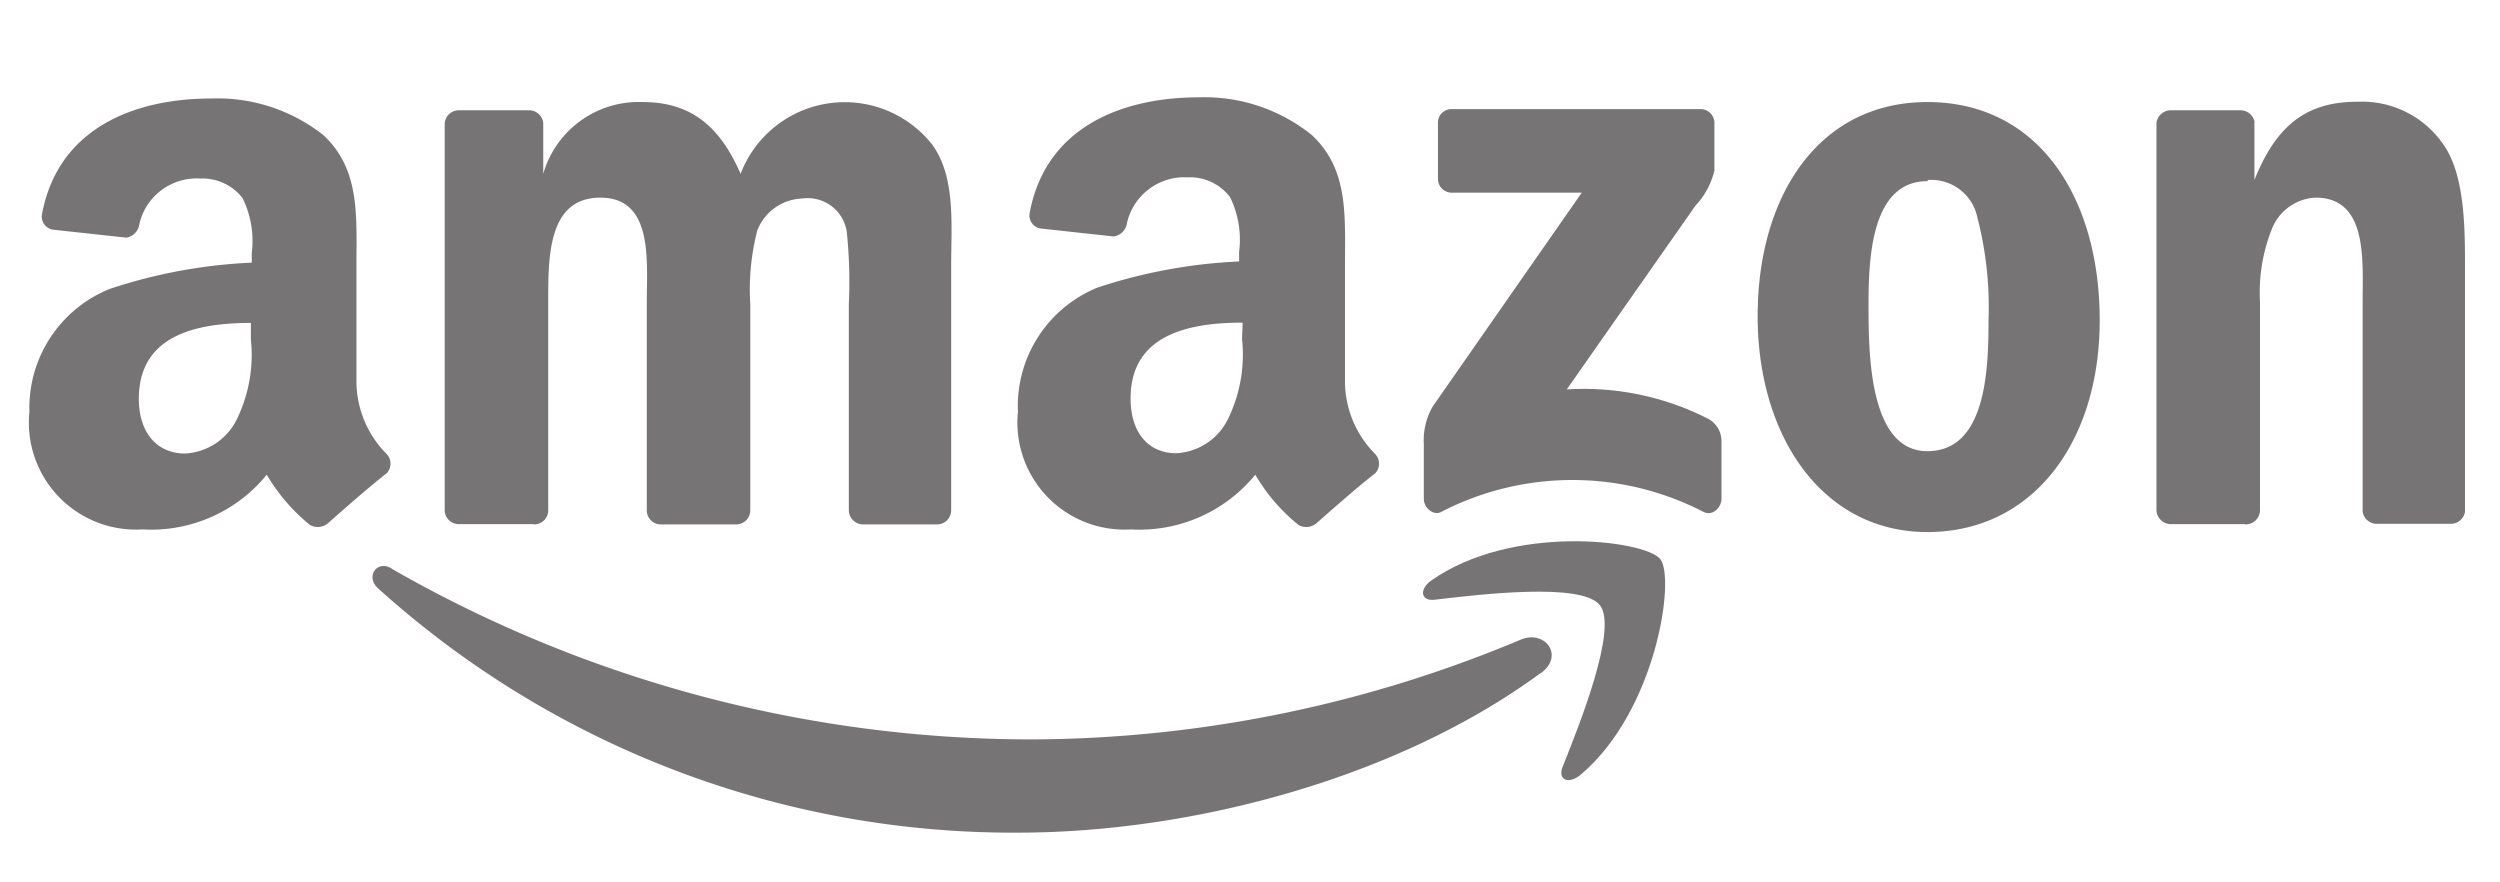 <svg id="Layer_1" data-name="Layer 1" xmlns="http://www.w3.org/2000/svg" viewBox="0 0 85 30"><defs><style>.cls-1{fill:#767474;}</style></defs><title>logo-amazon</title><path id="path8" class="cls-1" d="M52.4,22.87c-4.81,3.55-11.79,5.44-17.8,5.44A32.21,32.21,0,0,1,12.85,20c-.45-.41,0-1,.49-.65A43.77,43.77,0,0,0,35.1,25.14a43.26,43.26,0,0,0,16.6-3.39c.82-.35,1.5.53.7,1.13"/><path id="path10" class="cls-1" d="M54.4,20.58c-.61-.79-4.07-.37-5.62-.19-.47.06-.54-.35-.12-.65,2.75-1.94,7.27-1.38,7.79-.73s-.14,5.18-2.72,7.34c-.4.33-.78.16-.6-.28.58-1.45,1.88-4.7,1.27-5.49"/><path id="path12" class="cls-1" d="M48.89,6.07V4.19a.46.46,0,0,1,.48-.48h8.43a.47.47,0,0,1,.49.48V5.8A2.65,2.65,0,0,1,57.64,7l-4.37,6.24a9.31,9.31,0,0,1,4.81,1,.86.86,0,0,1,.45.73v2c0,.27-.3.6-.62.43a9.71,9.71,0,0,0-8.9,0c-.29.16-.6-.16-.6-.43V15.1a2.28,2.28,0,0,1,.31-1.29l5.06-7.26h-4.4a.47.47,0,0,1-.49-.47"/><path id="path14" class="cls-1" d="M18.14,17.82H15.58a.48.48,0,0,1-.46-.44V4.22a.48.48,0,0,1,.49-.47H18a.48.48,0,0,1,.47.44V5.91h0a3.38,3.38,0,0,1,3.38-2.44c1.6,0,2.61.78,3.33,2.44a3.79,3.79,0,0,1,6.51-1c.81,1.11.65,2.72.65,4.13v8.31a.48.48,0,0,1-.49.48H29.32a.49.49,0,0,1-.46-.48v-7a16.47,16.47,0,0,0-.07-2.47,1.34,1.34,0,0,0-1.51-1.13,1.7,1.7,0,0,0-1.53,1.08,8,8,0,0,0-.24,2.52v7a.48.48,0,0,1-.49.48H22.45a.48.48,0,0,1-.46-.48v-7c0-1.47.24-3.63-1.58-3.63s-1.77,2.11-1.77,3.63v7a.48.48,0,0,1-.49.48"/><path id="path16" class="cls-1" d="M65.53,3.47c3.8,0,5.86,3.27,5.86,7.42s-2.28,7.2-5.86,7.2-5.77-3.27-5.77-7.34,2.06-7.28,5.77-7.28m0,2.69c-1.89,0-2,2.57-2,4.18s0,5,2,5,2.08-2.77,2.08-4.46a12.17,12.17,0,0,0-.38-3.49,1.6,1.6,0,0,0-1.68-1.27"/><path id="path18" class="cls-1" d="M76.33,17.82H73.78a.49.49,0,0,1-.46-.48V4.18a.49.49,0,0,1,.49-.43h2.38a.49.49,0,0,1,.46.37v2h0c.72-1.8,1.72-2.66,3.49-2.66a3.36,3.36,0,0,1,3,1.55c.67,1.05.67,2.82.67,4.1V17.4a.49.49,0,0,1-.49.41H80.78a.49.49,0,0,1-.45-.41V10.26c0-1.44.17-3.54-1.6-3.54a1.68,1.68,0,0,0-1.48,1.05,5.82,5.82,0,0,0-.41,2.49v7.09a.49.49,0,0,1-.5.48"/><path class="cls-1" d="M13.12,15.41a3.51,3.51,0,0,1-1-2.38V9c0-1.69.12-3.25-1.13-4.41A5.81,5.81,0,0,0,7.16,3.35c-2.44,0-5.16.91-5.73,3.92a.45.45,0,0,0,.38.54l2.49.27a.54.54,0,0,0,.44-.47A2,2,0,0,1,6.81,6.07a1.72,1.72,0,0,1,1.44.67,3.3,3.3,0,0,1,.31,1.86v.33a17.76,17.76,0,0,0-4.82.89A4.36,4.36,0,0,0,1,14a3.64,3.64,0,0,0,3.84,4,5.07,5.07,0,0,0,4.23-1.86,6.31,6.31,0,0,0,1.47,1.71.54.54,0,0,0,.61-.06h0c.51-.45,1.44-1.27,2-1.7A.48.48,0,0,0,13.12,15.41Zm-8.4-1.85c0-2.19,2-2.58,3.81-2.58v.56a5,5,0,0,1-.48,2.72,2.08,2.08,0,0,1-1.77,1.16C5.29,15.41,4.72,14.66,4.72,13.56Z"/><path class="cls-1" d="M46.73,15.41a3.51,3.51,0,0,1-1-2.38V9c0-1.69.12-3.25-1.13-4.41a5.81,5.81,0,0,0-3.86-1.28c-2.44,0-5.16.91-5.73,3.92a.45.45,0,0,0,.38.54l2.48.27a.54.54,0,0,0,.45-.47,2,2,0,0,1,2.06-1.54,1.71,1.71,0,0,1,1.44.67,3.27,3.27,0,0,1,.31,1.86v.33a17.76,17.76,0,0,0-4.82.89A4.35,4.35,0,0,0,34.61,14a3.64,3.64,0,0,0,3.84,4,5.08,5.08,0,0,0,4.23-1.86,6.25,6.25,0,0,0,1.47,1.71.54.54,0,0,0,.61-.06h0c.51-.45,1.44-1.27,2-1.7A.48.48,0,0,0,46.73,15.41Zm-4.5-3.88a5,5,0,0,1-.48,2.72A2.08,2.08,0,0,1,40,15.41c-1,0-1.56-.75-1.56-1.86,0-2.19,2-2.58,3.81-2.58Z"/></svg>